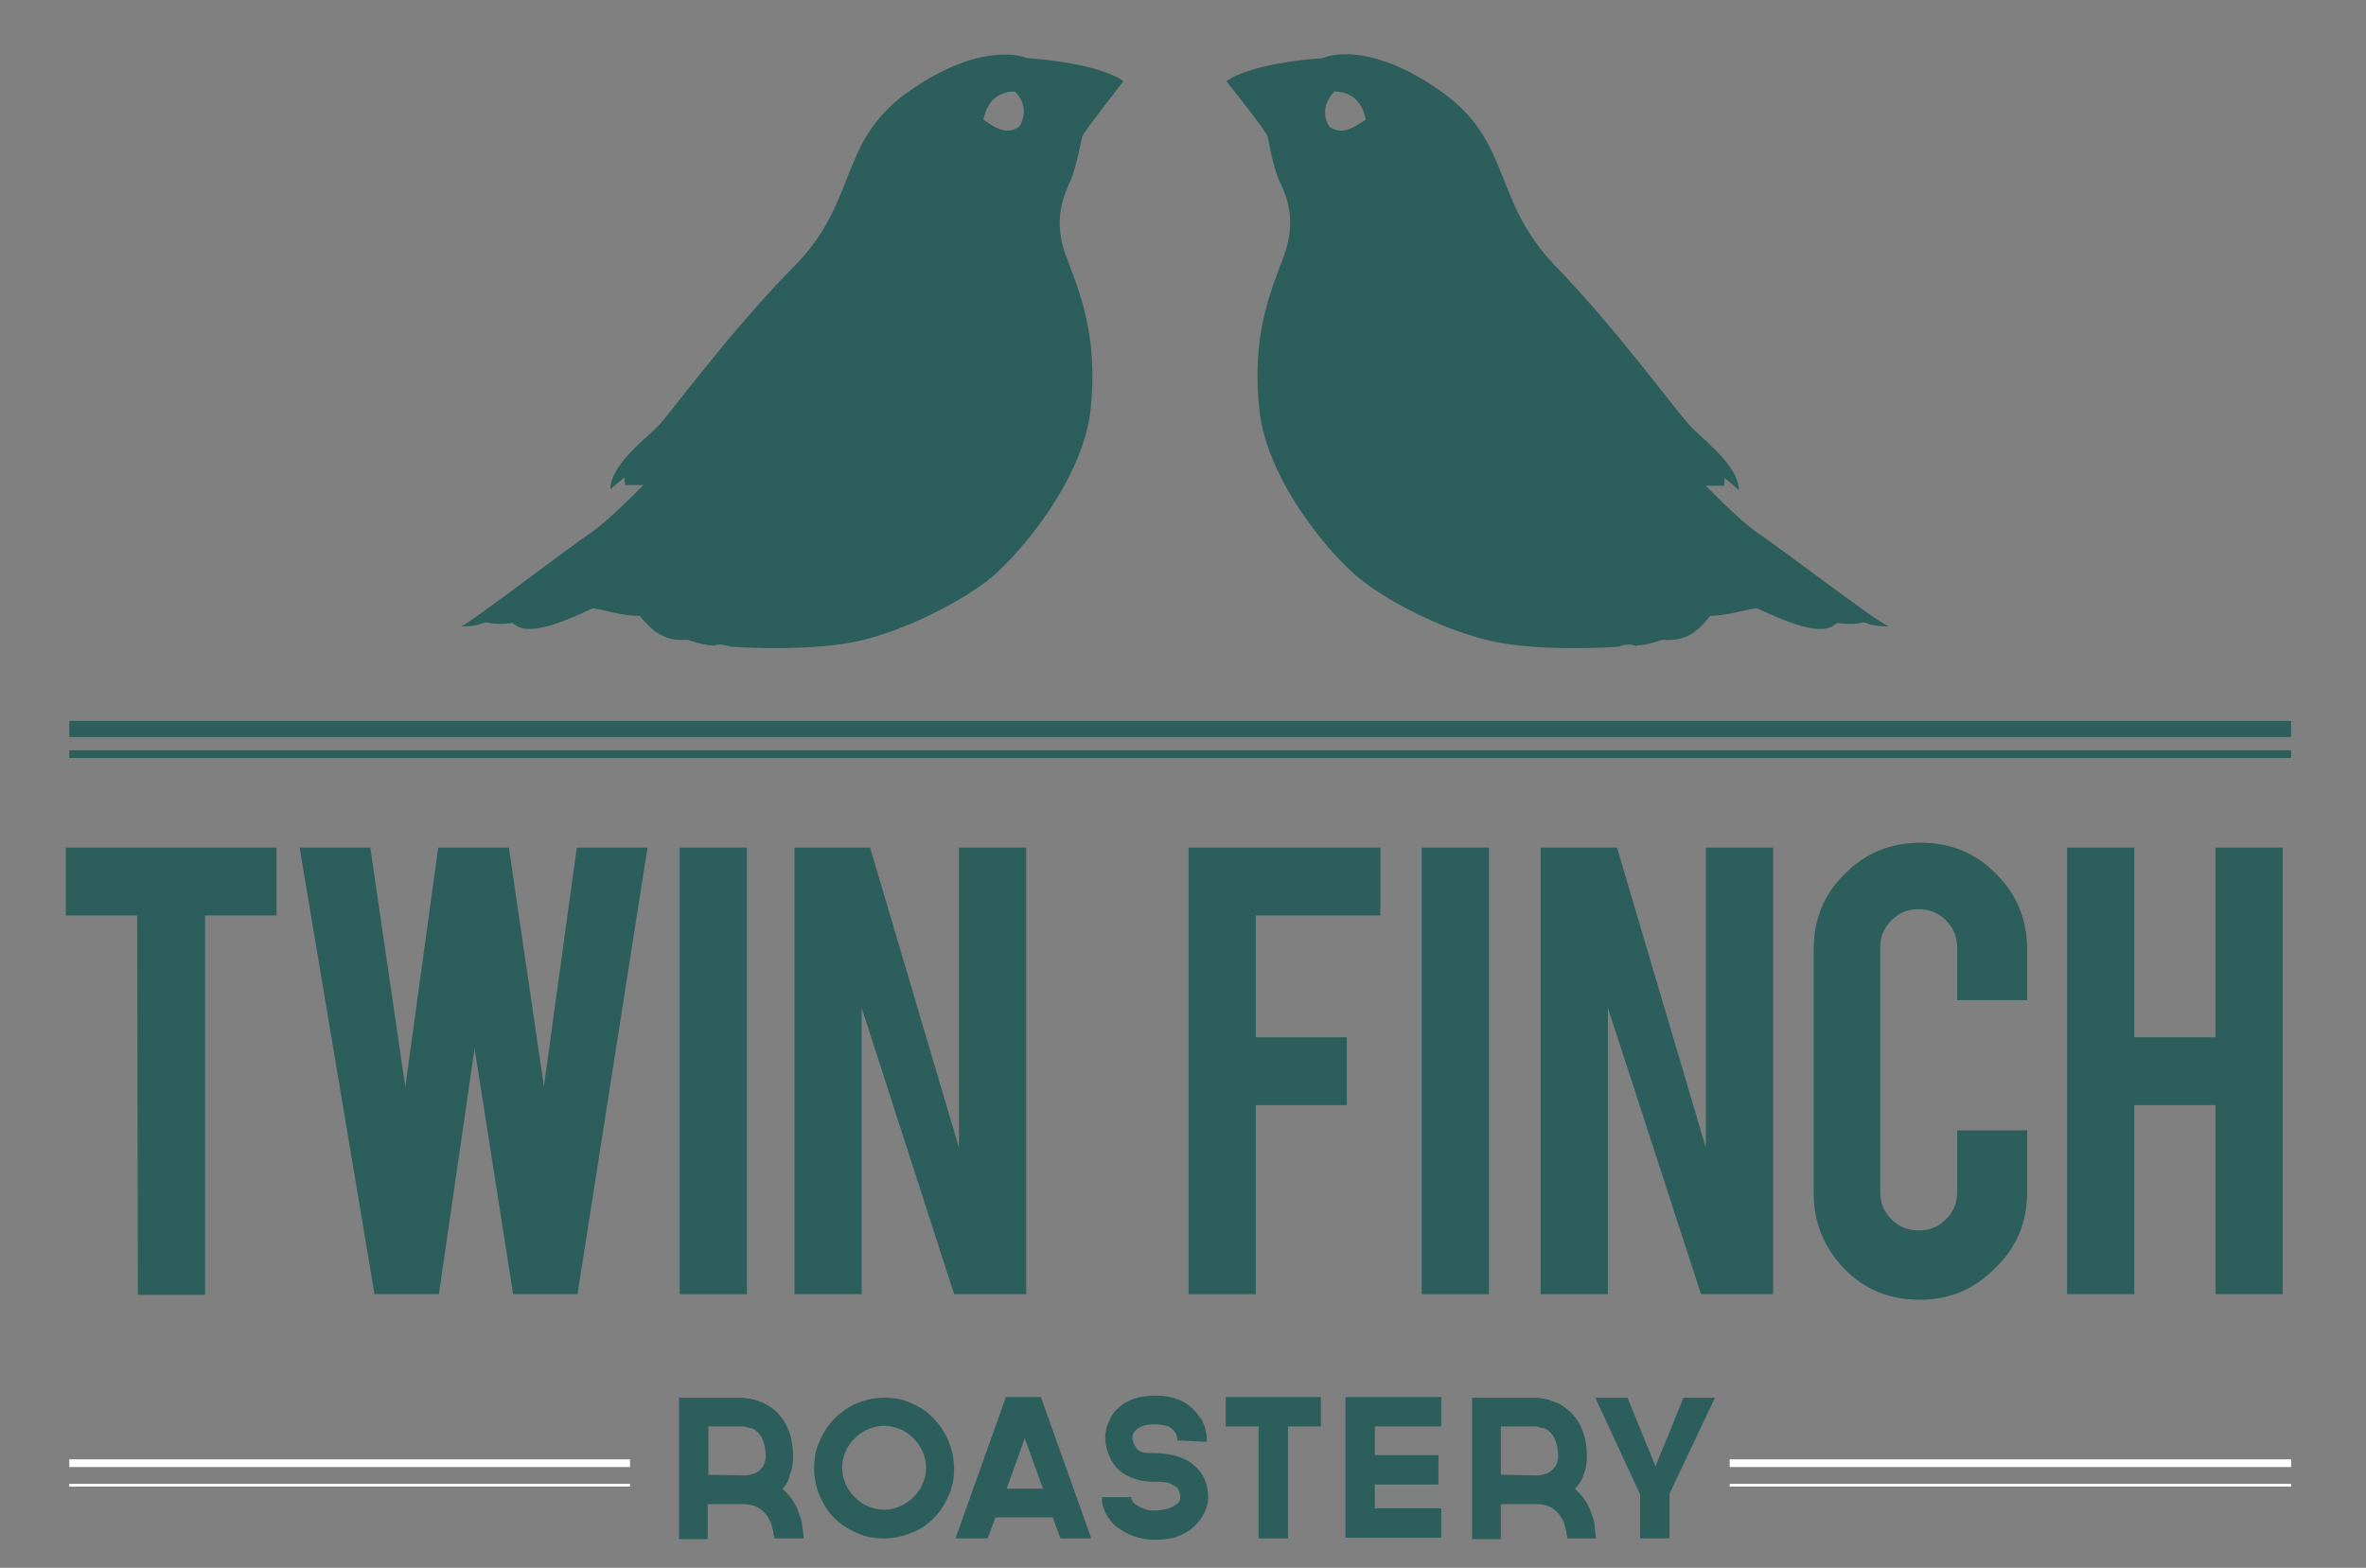 <?xml version="1.0" encoding="utf-8"?>
<!-- Generator: Adobe Illustrator 18.1.0, SVG Export Plug-In . SVG Version: 6.00 Build 0)  -->
<!DOCTYPE svg PUBLIC "-//W3C//DTD SVG 1.1//EN" "http://www.w3.org/Graphics/SVG/1.1/DTD/svg11.dtd">
<svg version="1.1" id="Layer_1" xmlns="http://www.w3.org/2000/svg" xmlns:xlink="http://www.w3.org/1999/xlink" x="0px" y="0px"
	 viewBox="13 33 338 224" enable-background="new 13 33 338 224" xml:space="preserve">
<rect x="13" y="33" width="338" height="224" fill="#808080" stroke="none"/>
<g>
	<path fill="#2C5F5B" d="M32.6,163.8H22.4v-9.7h30.1v9.7H42.3V218h-9.6L32.6,163.8L32.6,163.8z"/>
	<path fill="#2C5F5B" d="M95.4,154.1h10.1l-10,63.8h-9.2l-5.5-35.1l-5.1,35.1h-9.2l-10.7-63.8h10.1l5,34.2l4.7-34.2h10.1l5,34.1
		L95.4,154.1z"/>
	<path fill="#2C5F5B" d="M119.7,217.9h-9.6v-63.8h9.6V217.9z"/>
	<path fill="#2C5F5B" d="M137.3,154.1L150,197v-42.9h9.6v63.8h-10.3L136.1,177v40.9h-9.6v-63.8L137.3,154.1L137.3,154.1z"/>
	<path fill="#2C5F5B" d="M192.4,217.9h-9.6v-63.8h27.4v9.7h-17.8v17.4h13v9.7h-13L192.4,217.9L192.4,217.9z"/>
	<path fill="#2C5F5B" d="M225.7,217.9h-9.6v-63.8h9.6V217.9z"/>
	<path fill="#2C5F5B" d="M244,154.1l12.7,42.9v-42.9h9.6v63.8H256L242.7,177v40.9h-9.6v-63.8L244,154.1L244,154.1z"/>
	<path fill="#2C5F5B" d="M287.3,218.7c-4.3,0-7.9-1.4-10.8-4.4s-4.4-6.6-4.4-10.8v-34.9c0-4.3,1.5-7.9,4.5-10.8
		c3-3,6.6-4.4,10.8-4.4c4.3,0,7.9,1.5,10.8,4.5c3,3,4.4,6.6,4.4,10.8v7.2h-10v-7.5c0-1.5-0.5-2.8-1.6-3.9c-1.1-1.1-2.4-1.6-3.9-1.6
		s-2.8,0.5-3.9,1.6s-1.6,2.4-1.6,3.9v34.9c0,1.5,0.5,2.8,1.6,3.9c1.1,1.1,2.4,1.6,3.9,1.6s2.8-0.5,3.9-1.6s1.6-2.4,1.6-3.9v-8.8h10
		v8.8c0,4.3-1.5,7.9-4.5,10.8C295,217.3,291.4,218.7,287.3,218.7z"/>
	<path fill="#2C5F5B" d="M317.9,190.9v27h-9.6v-63.8h9.6v27.1h11.6v-27.1h9.6v63.8h-9.6v-27H317.9z"/>
</g>
<g>
	<path fill="#2C5F5B" d="M124.8,245.7c0.5,0.5,1,1,1.4,1.6s0.7,1.2,0.9,1.8c0.2,0.6,0.5,1.3,0.5,1.9c0.1,0.6,0.2,1.2,0.2,1.8h-2.1
		h-2.1c0-0.2,0-0.4-0.1-0.6c0-0.3-0.1-0.6-0.2-1s-0.2-0.8-0.4-1.1c-0.2-0.4-0.5-0.8-0.8-1.1s-0.7-0.6-1.2-0.8s-1.1-0.3-1.8-0.3h-5v5
		H110v-20.2h9.1c0.1,0,0.3,0,0.6,0.1c0.3,0,0.8,0.1,1.2,0.2c0.5,0.2,1,0.4,1.5,0.6c0.5,0.3,1.1,0.7,1.6,1.2c1.5,1.5,2.3,3.6,2.3,6.3
		c0,1.1-0.2,2-0.5,2.7C125.8,244.4,125.3,245.1,124.8,245.7z M119.4,243.8c0.2,0,0.5,0,0.8-0.1c0.4-0.1,0.7-0.2,1-0.4
		s0.6-0.5,0.8-0.8c0.2-0.4,0.4-0.8,0.4-1.4c0-0.9-0.2-1.7-0.4-2.3c-0.2-0.5-0.5-1-0.9-1.3c-0.3-0.3-0.7-0.5-1.1-0.5
		c-0.4-0.1-0.6-0.2-0.8-0.2h-5v6.9L119.4,243.8L119.4,243.8z"/>
	<path fill="#2C5F5B" d="M139.3,252.8c-1.4,0-2.7-0.2-3.9-0.8c-1.2-0.5-2.3-1.2-3.2-2.1c-0.9-0.9-1.6-2-2.1-3.2s-0.8-2.5-0.8-3.9
		s0.2-2.7,0.8-3.9c0.5-1.2,1.2-2.3,2.1-3.2c0.9-0.9,2-1.7,3.2-2.2s2.5-0.8,3.9-0.8s2.7,0.2,3.9,0.8c1.2,0.5,2.3,1.2,3.2,2.2
		c0.9,0.9,1.6,2,2.1,3.2s0.8,2.5,0.8,3.9s-0.2,2.7-0.8,3.9c-0.5,1.2-1.2,2.3-2.1,3.2c-0.9,0.9-2,1.7-3.2,2.1
		C142,252.5,140.7,252.8,139.3,252.8z M139.3,236.7c-0.8,0-1.6,0.2-2.3,0.5s-1.4,0.8-1.9,1.3s-1,1.1-1.3,1.9
		c-0.3,0.7-0.5,1.4-0.5,2.3c0,0.8,0.2,1.6,0.5,2.3s0.8,1.4,1.3,1.9s1.1,1,1.9,1.3c0.7,0.3,1.4,0.5,2.3,0.5s1.6-0.2,2.3-0.5
		s1.4-0.8,1.9-1.3s1-1.1,1.3-1.9c0.3-0.7,0.5-1.4,0.5-2.3c0-0.8-0.2-1.6-0.5-2.3s-0.8-1.4-1.3-1.9s-1.1-1-1.9-1.3
		S140.1,236.7,139.3,236.7z"/>
	<path fill="#2C5F5B" d="M164.5,252.8l-1.1-3h-8.2l-1.1,3h-4.6l7.2-20.2h5l7.2,20.2H164.5z M156.8,245.7h5.2l-2.6-7.2L156.8,245.7z"
		/>
	<path fill="#2C5F5B" d="M177.9,253c-1,0-2-0.2-2.9-0.5s-1.7-0.8-2.4-1.3s-1.2-1.2-1.6-1.9c-0.4-0.8-0.6-1.5-0.6-2.4h4.2
		c0,0.2,0.1,0.4,0.2,0.6s0.4,0.5,0.7,0.6c0.3,0.2,0.6,0.4,1.1,0.5c0.4,0.2,0.8,0.2,1.4,0.2c0.8,0,1.4-0.1,2-0.3
		c0.5-0.2,0.8-0.4,1.1-0.6s0.5-0.5,0.5-0.9c0-0.2,0-0.5-0.1-0.7c0-0.2-0.2-0.5-0.2-0.6c-0.2-0.3-0.7-0.5-1.3-0.8
		c-0.6-0.2-1.4-0.2-2.3-0.2c-0.7,0-1.3-0.1-1.9-0.2c-0.5-0.2-1.1-0.3-1.4-0.5c-0.5-0.2-0.8-0.4-1.1-0.6s-0.5-0.5-0.8-0.7
		c-0.4-0.5-0.7-0.9-0.9-1.4s-0.4-0.9-0.5-1.4s-0.2-0.8-0.2-1.1s0-0.5,0-0.7s0-0.3,0.1-0.6c0-0.3,0.1-0.6,0.2-0.9
		c0.2-0.4,0.3-0.7,0.5-1.1c0.2-0.4,0.5-0.8,0.8-1.1c1.4-1.4,3.2-2,5.6-2c2.4,0,4.2,0.7,5.5,2.1c0.5,0.5,0.8,1,1.1,1.4
		c0.2,0.5,0.5,1,0.5,1.4c0.1,0.5,0.2,0.8,0.2,1.1s0,0.5,0,0.6l-4.2-0.2v0.1c0-0.2,0-0.5-0.1-0.8s-0.2-0.5-0.5-0.8
		c-0.2-0.2-0.5-0.5-1-0.6s-1-0.2-1.7-0.2s-1.2,0.1-1.6,0.2c-0.4,0.2-0.7,0.3-0.9,0.5s-0.4,0.4-0.5,0.6s-0.1,0.4-0.1,0.5v0.2l0,0
		c0,0.2,0,0.4,0.1,0.5c0,0.2,0.1,0.3,0.2,0.5s0.2,0.3,0.3,0.5c0.5,0.5,1.1,0.6,2.1,0.6c2.6,0,4.6,0.5,6,1.7c1.4,1.1,2.1,2.7,2.1,4.8
		c0,0.6-0.2,1.2-0.5,1.9s-0.8,1.4-1.4,2c-0.6,0.6-1.4,1.1-2.4,1.5C180.5,252.8,179.3,253,177.9,253z"/>
	<path fill="#2C5F5B" d="M201.7,236.8H197v16h-4.2v-16h-4.7v-4.2h13.6L201.7,236.8L201.7,236.8z"/>
	<path fill="#2C5F5B" d="M209.4,236.8v4.1h9.1v4.2h-9.1v3.4h9.5v4.2h-13.7v-20.1h13.7v4.2L209.4,236.8L209.4,236.8z"/>
	<path fill="#2C5F5B" d="M238,245.7c0.5,0.5,1,1,1.4,1.6s0.7,1.2,0.9,1.8s0.5,1.3,0.5,1.9s0.2,1.2,0.2,1.8h-2h-2.1
		c0-0.2,0-0.4-0.1-0.6c0-0.3-0.1-0.6-0.2-1c-0.1-0.4-0.2-0.8-0.4-1.1c-0.2-0.4-0.5-0.8-0.8-1.1s-0.7-0.6-1.2-0.8s-1.1-0.3-1.8-0.3
		h-5v5h-4.1v-20.2h9.2c0.1,0,0.3,0,0.6,0.1c0.3,0,0.8,0.1,1.2,0.2c0.5,0.2,1,0.4,1.5,0.6c0.5,0.3,1.1,0.7,1.6,1.2
		c1.5,1.5,2.3,3.6,2.3,6.3c0,1.1-0.2,2-0.5,2.7C239,244.4,238.6,245.1,238,245.7z M232.6,243.8c0.2,0,0.5,0,0.8-0.1
		c0.4-0.1,0.7-0.2,1-0.4s0.6-0.5,0.8-0.8c0.2-0.4,0.4-0.8,0.4-1.4c0-0.9-0.2-1.7-0.4-2.3c-0.2-0.5-0.5-1-0.9-1.3
		c-0.3-0.3-0.7-0.5-1.1-0.5c-0.4-0.1-0.6-0.2-0.8-0.2h-5v6.9L232.6,243.8L232.6,243.8z"/>
	<path fill="#2C5F5B" d="M251.5,246.4v6.4h-4.2v-6.3l-6.4-13.8h4.6l4,9.8l4-9.8h4.5L251.5,246.4z"/>
</g>
<rect x="22.9" y="241.5" fill="#FFFFFF" width="80.1" height="1.1"/>
<rect x="260.1" y="241.5" fill="#FFFFFF" width="80.2" height="1.1"/>
<rect x="22.9" y="140.2" fill="#2C5F5B" width="317.4" height="1.1"/>
<rect x="22.9" y="136" fill="#2C5F5B" width="317.4" height="2.3"/>
<g>
	<path fill="#2C5F5B" d="M78.9,122.5c2.7,0,3.1-0.6,3.6-0.6c0.9,0.3,2.6,0.3,3.7,0.1c1.1,0.8,2.5,2.2,11.5-2.1
		c1.6,0.2,4,1.1,6.7,1.1c1.8,2.2,3.6,3.7,6.8,3.4c2.6,0.9,3.6,0.8,3.6,0.8l0.1,0.1c0.4-0.2,0.7-0.2,1.1-0.2c0.5,0,1,0.2,1.4,0.3l0,0
		c1.2,0.1,11.4,0.7,18.2-0.8c6.7-1.5,14.3-5.5,18.3-8.5s13.8-14.2,14.9-24.6s-1.5-16.6-3.5-21.9s-0.2-8.9,0.6-10.7s1.6-5.9,1.7-6.4
		c0.1-0.5,5.9-7.9,5.9-7.9s-2.9-2.5-13.8-3.3c-1.1-0.5-7.3-2.1-17.2,5c-9.8,7.1-6.9,15.5-16,24.7S108.8,92,107,93.9
		c-1.9,1.9-6.8,5.6-6.8,9c2-1.7,2-1.7,2-1.7l0.1,1.1h2.6c0,0-4.8,5-7.6,6.9C94.4,111.1,80.9,121.5,78.9,122.5z M153.5,50.1
		c0.8-4.4,4.5-4,4.5-4s2.4,2.1,0.6,5C157,52.2,155.6,51.6,153.5,50.1z"/>
	<path fill="#2C5F5B" d="M264.3,109.3c-2.8-1.9-7.6-6.9-7.6-6.9h2.6l0.1-1.1c0,0,0,0,2,1.7c0-3.4-5-7.1-6.8-9
		c-1.9-1.9-10.4-13.7-19.4-23s-6.2-17.6-16-24.7s-16-5.6-17.2-5c-10.9,0.8-13.8,3.3-13.8,3.3s5.9,7.4,5.9,7.9
		c0.1,0.5,0.8,4.6,1.7,6.4c0.8,1.8,2.6,5.3,0.6,10.7c-2,5.3-4.6,11.4-3.5,21.9s10.8,21.6,14.9,24.6c4,3.1,11.6,7,18.3,8.5
		s16.9,0.9,18.2,0.8l0,0c0.4-0.2,0.9-0.3,1.4-0.3c0.4,0,0.8,0.1,1.1,0.2l0.1-0.1c0,0,0.9,0.1,3.6-0.8c3.3,0.3,5-1.1,6.8-3.4
		c2.7-0.1,5.1-0.9,6.7-1.1c9,4.3,10.4,2.9,11.5,2.1c1.1,0.2,2.8,0.2,3.7-0.1c0.4,0,0.8,0.6,3.6,0.6
		C280.6,121.5,267.1,111.1,264.3,109.3z M202.9,51.1c-1.7-2.8,0.7-5,0.7-5s3.7-0.4,4.5,4C205.9,51.6,204.6,52.2,202.9,51.1z"/>
</g>
<rect x="22.9" y="245" fill="#FFFFFF" width="80.1" height="0.4"/>
<rect x="260.1" y="245" fill="#FFFFFF" width="80.2" height="0.4"/>
</svg>
